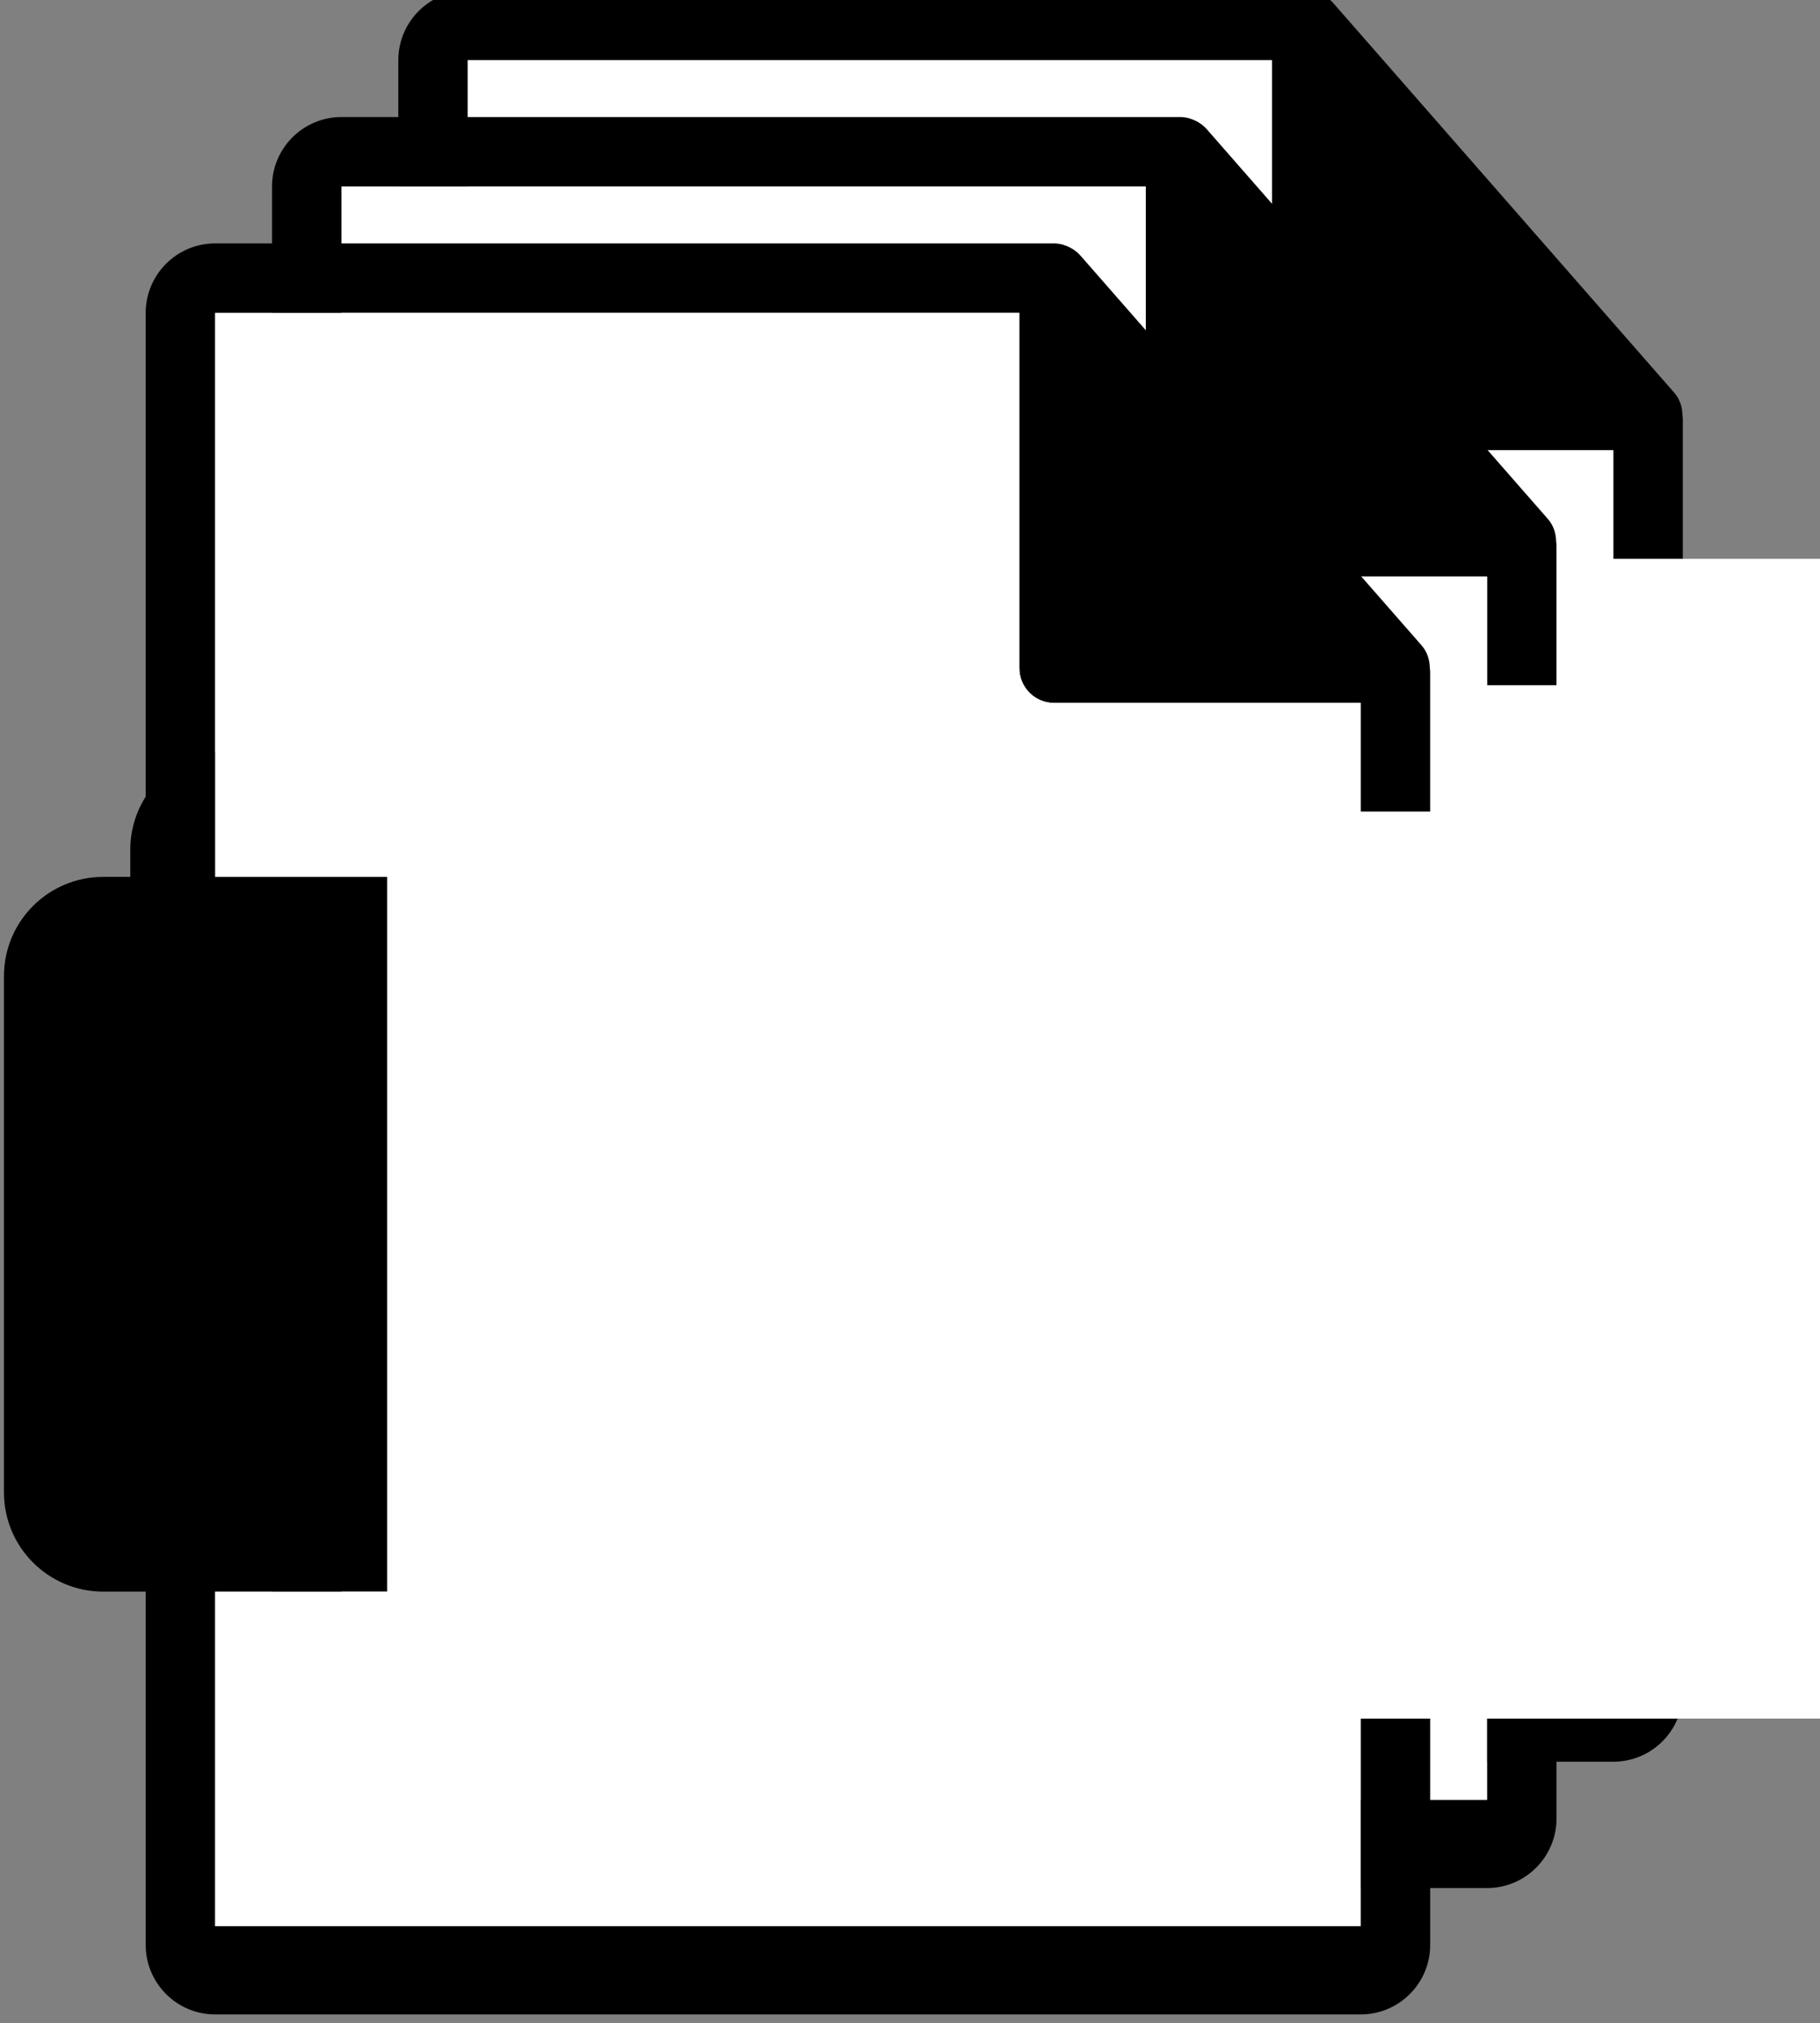 <?xml version="1.0" encoding="UTF-8" standalone="no"?>
<!-- Created with Inkscape (http://www.inkscape.org/) -->

<svg
   xmlns:dc="http://purl.org/dc/elements/1.1/"
   xmlns:cc="http://creativecommons.org/ns#"
   xmlns:rdf="http://www.w3.org/1999/02/22-rdf-syntax-ns#"
   xmlns:svg="http://www.w3.org/2000/svg"
   xmlns="http://www.w3.org/2000/svg"
   xmlns:sodipodi="http://sodipodi.sourceforge.net/DTD/sodipodi-0.dtd"
   xmlns:inkscape="http://www.inkscape.org/namespaces/inkscape"
   width="35.287mm"
   height="39.213mm"
   viewBox="0 0 35.287 39.213"
   version="1.1"
   id="svg3167"
   inkscape:version="0.92.3 (2405546, 2018-03-11)"
   sodipodi:docname="multiple_vcf.svg"
   inkscape:export-filename="/home/fellows/Downloads/nfcore-graphicdesign/double_bam.png"
   inkscape:export-xdpi="96"
   inkscape:export-ydpi="96">
  <rect x="0" y="0" width="35.287" height="39.213" fill="#808080" stroke="none"/>
  <defs
     id="defs3161" />
  <sodipodi:namedview
     id="base"
     pagecolor="#ffffff"
     bordercolor="#666666"
     borderopacity="1.0"
     inkscape:pageopacity="0.0"
     inkscape:pageshadow="2"
     inkscape:zoom="0.7"
     inkscape:cx="-19.581228"
     inkscape:cy="49.81926"
     inkscape:document-units="mm"
     inkscape:current-layer="layer1"
     showgrid="false"
     fit-margin-top="0"
     fit-margin-left="0"
     fit-margin-right="0"
     fit-margin-bottom="0"
     inkscape:window-width="960"
     inkscape:window-height="1016"
     inkscape:window-x="960"
     inkscape:window-y="27"
     inkscape:window-maximized="0" />
  <g
     inkscape:label="Layer 1"
     inkscape:groupmode="layer"
     id="layer1"
     transform="translate(59.796,-92.296)">
    <g
       id="g7296"
       transform="matrix(0.41,0,0,-0.41,-293.508,641.454)"
       inkscape:export-filename="g6237.png"
       inkscape:export-xdpi="89"
       inkscape:export-ydpi="89">
      <g
         id="g11000-0"
         transform="matrix(0.8,0,0,0.8,14.52,252.768)">
        <path
           id="path11002-7"
           d="m 541.814,1267.111 h -2.513 v 12.126 c 0,0.076 -0.012,0.152 -0.022,0.228 -0.004,0.481 -0.157,0.954 -0.487,1.329 l -20.178,23.05 c -0.006,0.01 -0.012,0.01 -0.016,0.014 -0.12,0.134 -0.261,0.246 -0.409,0.343 -0.044,0.029 -0.088,0.054 -0.134,0.08 -0.128,0.07 -0.265,0.128 -0.405,0.17 -0.038,0.011 -0.072,0.026 -0.11,0.036 -0.152,0.036 -0.311,0.059 -0.471,0.059 h -49.591 c -2.265,0 -4.104,-1.842 -4.104,-4.104 v -33.33 h -2.512 c -3.239,0 -5.866,-2.626 -5.866,-5.866 v -30.505 c 0,-3.238 2.627,-5.865 5.866,-5.865 h 2.513 v -20.881 c 0,-2.262 1.84,-4.104 4.104,-4.104 h 67.719 c 2.262,0 4.104,1.842 4.104,4.104 v 20.881 h 2.513 c 3.238,0 5.866,2.627 5.866,5.865 v 30.504 c -1.9e-4,3.24 -2.627,5.866 -5.866,5.866 z m -74.336,33.33 h 47.539 v -20.998 c 0,-1.134 0.92,-2.052 2.052,-2.052 h 18.128 v -10.281 h -67.719 z m 67.719,-95.336 h -67.719 v 19.77 h 67.719 v -19.77 z"
           inkscape:connector-curvature="0"
           sodipodi:nodetypes="scsccccccccssscsssscsssscsscsccsscccccccccc"
           transform="translate(254.558,54.306)" />
        <flowRoot
           transform="matrix(1,0,0,-1,257.803,3175.679)"
           xml:space="preserve"
           id="flowRoot11004-8"
           style="font-style:normal;font-variant:normal;font-weight:bold;font-stretch:normal;line-height:0.01%;font-family:'Maven Pro';-inkscape-font-specification:'Maven Pro Bold';letter-spacing:0px;word-spacing:0px;fill:#ffffff;fill-opacity:1;stroke:none;stroke-width:1px;stroke-linecap:butt;stroke-linejoin:miter;stroke-opacity:1"><flowRegion
             id="flowRegion11006-6"><rect
               transform="scale(1,-1)"
               id="rect11008-8"
               width="112"
               height="53.6"
               x="474.4"
               y="-1904"
               style="font-style:normal;font-variant:normal;font-weight:bold;font-stretch:normal;font-family:'Maven Pro';-inkscape-font-specification:'Maven Pro Bold';fill:#ffffff" /></flowRegion><flowPara
             id="flowPara11010-8"
             style="font-size:32px;line-height:1.25">vcf</flowPara></flowRoot>        <path
           style="fill:#ffffff"
           id="path11012-4"
           d="m 722.036,1354.747 h 47.539 v -20.998 c 0,-1.134 0.92,-2.052 2.052,-2.052 h 18.128 v -10.281 h -67.719 z m 67.719,-95.336 h -67.719 v 19.77 h 67.719 v -19.77 z"
           inkscape:connector-curvature="0"
           sodipodi:nodetypes="ccsscccccccccc" />
      </g>
      <g
         id="g11014-3"
         transform="matrix(0.8,0,0,0.8,8.547,246.795)">
        <g
           id="g11016-1">
          <path
             transform="translate(254.558,54.306)"
             sodipodi:nodetypes="scsccccccccssscsssscsssscsscsccsscccccccccc"
             inkscape:connector-curvature="0"
             d="m 541.814,1267.111 h -2.513 v 12.126 c 0,0.076 -0.012,0.152 -0.022,0.228 -0.004,0.481 -0.157,0.954 -0.487,1.329 l -20.178,23.05 c -0.006,0.01 -0.012,0.01 -0.016,0.014 -0.12,0.134 -0.261,0.246 -0.409,0.343 -0.044,0.029 -0.088,0.054 -0.134,0.08 -0.128,0.07 -0.265,0.128 -0.405,0.17 -0.038,0.011 -0.072,0.026 -0.11,0.036 -0.152,0.036 -0.311,0.059 -0.471,0.059 h -49.591 c -2.265,0 -4.104,-1.842 -4.104,-4.104 v -33.33 h -2.512 c -3.239,0 -5.866,-2.626 -5.866,-5.866 v -30.505 c 0,-3.238 2.627,-5.865 5.866,-5.865 h 2.513 v -20.881 c 0,-2.262 1.84,-4.104 4.104,-4.104 h 67.719 c 2.262,0 4.104,1.842 4.104,4.104 v 20.881 h 2.513 c 3.238,0 5.866,2.627 5.866,5.865 v 30.504 c -1.9e-4,3.24 -2.627,5.866 -5.866,5.866 z m -74.336,33.33 h 47.539 v -20.998 c 0,-1.134 0.92,-2.052 2.052,-2.052 h 18.128 v -10.281 h -67.719 z m 67.719,-95.336 h -67.719 v 19.77 h 67.719 v -19.77 z"
             id="path11018-4" />
          <flowRoot
             style="font-style:normal;font-variant:normal;font-weight:bold;font-stretch:normal;line-height:0.01%;font-family:'Maven Pro';-inkscape-font-specification:'Maven Pro Bold';letter-spacing:0px;word-spacing:0px;fill:#ffffff;fill-opacity:1;stroke:none;stroke-width:1px;stroke-linecap:butt;stroke-linejoin:miter;stroke-opacity:1"
             id="flowRoot11020-9"
             xml:space="preserve"
             transform="matrix(1,0,0,-1,257.803,3175.679)"><flowRegion
               id="flowRegion11022-2"><rect
                 style="font-style:normal;font-variant:normal;font-weight:bold;font-stretch:normal;font-family:'Maven Pro';-inkscape-font-specification:'Maven Pro Bold';fill:#ffffff"
                 y="-1904"
                 x="474.4"
                 height="53.6"
                 width="112"
                 id="rect11024-0"
                 transform="scale(1,-1)" /></flowRegion><flowPara
               id="flowPara11026-6"
               style="font-size:32px;line-height:1.25">vcf</flowPara></flowRoot>          <path
             sodipodi:nodetypes="ccsscccccccccc"
             inkscape:connector-curvature="0"
             d="m 722.036,1354.747 h 47.539 v -20.998 c 0,-1.134 0.92,-2.052 2.052,-2.052 h 18.128 v -10.281 h -67.719 z m 67.719,-95.336 h -67.719 v 19.77 h 67.719 v -19.77 z"
             id="path11028-8"
             style="fill:#ffffff" />
        </g>
      </g>
      <g
         transform="matrix(0.8,0,0,0.8,2.573,240.821)"
         id="g10986-9">
        <path
           transform="translate(254.558,54.306)"
           sodipodi:nodetypes="scsccccccccssscsssscsssscsscsccsscccccccccc"
           inkscape:connector-curvature="0"
           d="m 541.814,1267.111 h -2.513 v 12.126 c 0,0.076 -0.012,0.152 -0.022,0.228 -0.004,0.481 -0.157,0.954 -0.487,1.329 l -20.178,23.05 c -0.006,0.01 -0.012,0.01 -0.016,0.014 -0.12,0.134 -0.261,0.246 -0.409,0.343 -0.044,0.029 -0.088,0.054 -0.134,0.08 -0.128,0.07 -0.265,0.128 -0.405,0.17 -0.038,0.011 -0.072,0.026 -0.11,0.036 -0.152,0.036 -0.311,0.059 -0.471,0.059 h -49.591 c -2.265,0 -4.104,-1.842 -4.104,-4.104 v -33.33 h -2.512 c -3.239,0 -5.866,-2.626 -5.866,-5.866 v -30.505 c 0,-3.238 2.627,-5.865 5.866,-5.865 h 2.513 v -20.881 c 0,-2.262 1.84,-4.104 4.104,-4.104 h 67.719 c 2.262,0 4.104,1.842 4.104,4.104 v 20.881 h 2.513 c 3.238,0 5.866,2.627 5.866,5.865 v 30.504 c -1.9e-4,3.24 -2.627,5.866 -5.866,5.866 z m -74.336,33.33 h 47.539 v -20.998 c 0,-1.134 0.92,-2.052 2.052,-2.052 h 18.128 v -10.281 h -67.719 z m 67.719,-95.336 h -67.719 v 19.77 h 67.719 v -19.77 z"
           id="path10988-2" />
        <flowRoot
           style="font-style:normal;font-variant:normal;font-weight:bold;font-stretch:normal;line-height:0.01%;font-family:'Maven Pro';-inkscape-font-specification:'Maven Pro Bold';letter-spacing:0px;word-spacing:0px;fill:#ffffff;fill-opacity:1;stroke:none;stroke-width:1px;stroke-linecap:butt;stroke-linejoin:miter;stroke-opacity:1"
           id="flowRoot10990-6"
           xml:space="preserve"
           transform="matrix(1,0,0,-1,257.803,3175.679)"><flowRegion
             id="flowRegion10992-6"><rect
               style="font-style:normal;font-variant:normal;font-weight:bold;font-stretch:normal;font-family:'Maven Pro';-inkscape-font-specification:'Maven Pro Bold';fill:#ffffff"
               y="-1904"
               x="474.4"
               height="53.6"
               width="112"
               id="rect10994-4"
               transform="scale(1,-1)" /></flowRegion><flowPara
             id="flowPara10996-9"
             style="font-size:32px;line-height:1.25">vcf</flowPara></flowRoot>        <path
           sodipodi:nodetypes="ccsscccccccccc"
           inkscape:connector-curvature="0"
           d="m 722.036,1354.747 h 47.539 v -20.998 c 0,-1.134 0.92,-2.052 2.052,-2.052 h 18.128 v -10.281 h -67.719 z m 67.719,-95.336 h -67.719 v 19.77 h 67.719 v -19.77 z"
           id="path10998-5"
           style="fill:#ffffff" />
      </g>
    </g>
  </g>
</svg>
